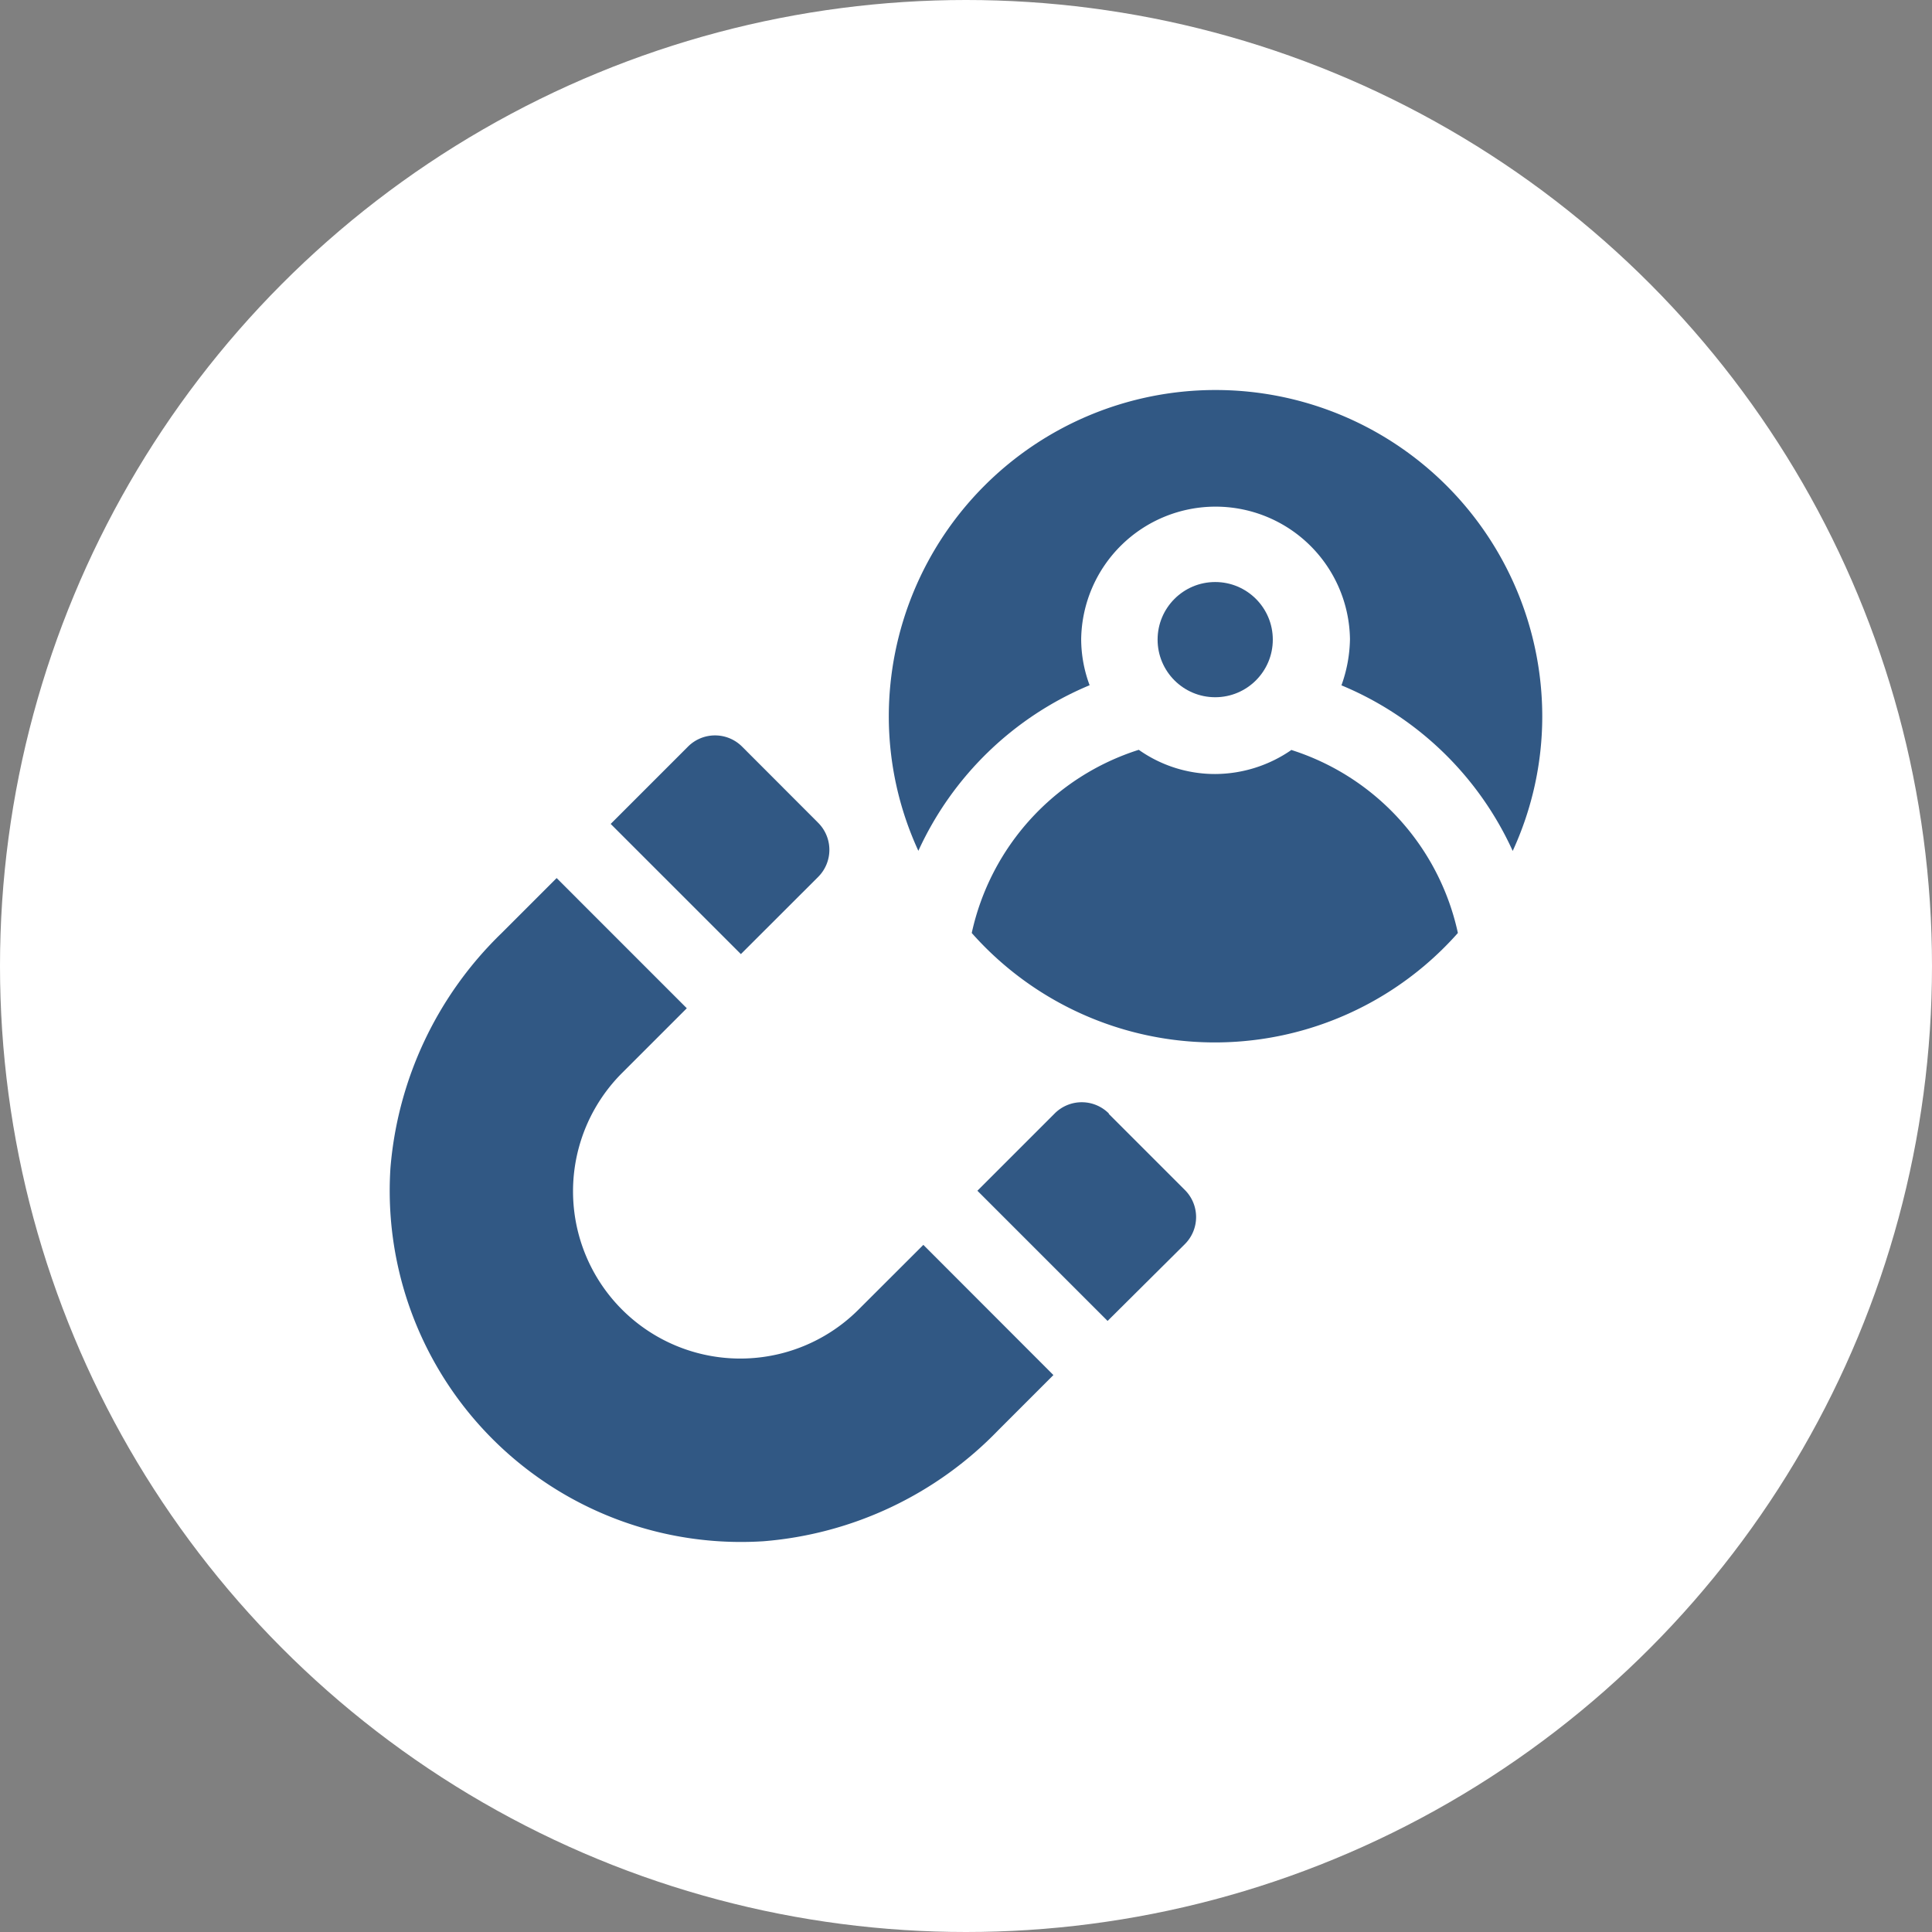 <svg xmlns="http://www.w3.org/2000/svg" width="70" height="70" viewBox="0 0 70 70">
  <rect x="0" y="0" width="70" height="70" fill="#808080" stroke="none"/>
  <g id="img11" transform="translate(-269 -958)">
    <circle id="Elipse_5614" data-name="Elipse 5614" cx="35" cy="35" r="35" transform="translate(269 958)" fill="#fff"/>
    <g id="Grupo_1099870" data-name="Grupo 1099870" transform="translate(282.116 971.131)">
      <path id="Trazado_873921" data-name="Trazado 873921" d="M25.826,1A11.834,11.834,0,0,0,14,12.826a11.648,11.648,0,0,0,1.071,4.87,11.829,11.829,0,0,1,6.205-6,4.8,4.8,0,0,1-.306-1.67,4.87,4.87,0,0,1,9.739,0A5.145,5.145,0,0,1,30.4,11.7a11.777,11.777,0,0,1,6.205,6,11.648,11.648,0,0,0,1.071-4.87A11.834,11.834,0,0,0,25.854,1Z" transform="translate(5.087 0)" fill="#315884"/>
      <circle id="Elipse_11494" data-name="Elipse 11494" cx="2.087" cy="2.087" r="2.087" transform="translate(28.826 7.957)" fill="#315884"/>
      <path id="Trazado_873922" data-name="Trazado 873922" d="M27.75,10.37a4.885,4.885,0,0,1-2.769.877,4.782,4.782,0,0,1-2.769-.877,8.97,8.97,0,0,0-6.052,6.637,11.763,11.763,0,0,0,17.614,0,8.947,8.947,0,0,0-6.052-6.637Z" transform="translate(5.932 3.666)" fill="#315884"/>
      <path id="Trazado_873923" data-name="Trazado 873923" d="M21.068,19.954a1.386,1.386,0,0,0-1.962,0l-2.8,2.8,4.717,4.717,2.8-2.783a1.386,1.386,0,0,0,0-1.962l-2.755-2.755Z" transform="translate(5.991 7.258)" fill="#315884"/>
      <path id="Trazado_873924" data-name="Trazado 873924" d="M14.273,15.121a1.386,1.386,0,0,0,0-1.962L11.518,10.4a1.386,1.386,0,0,0-1.962,0l-2.8,2.8,4.717,4.717Z" transform="translate(2.254 3.521)" fill="#315884"/>
      <path id="Trazado_873925" data-name="Trazado 873925" d="M18.015,29.32a6.06,6.06,0,1,1-8.57-8.57l2.323-2.323L7.052,13.71l-2,2a13.364,13.364,0,0,0-4.021,8.5A12.727,12.727,0,0,0,14.551,37.738a13.3,13.3,0,0,0,8.5-4.021l2-2L20.339,27Z" transform="translate(0 4.973)" fill="#315884"/>
    </g>
  </g>
</svg>
